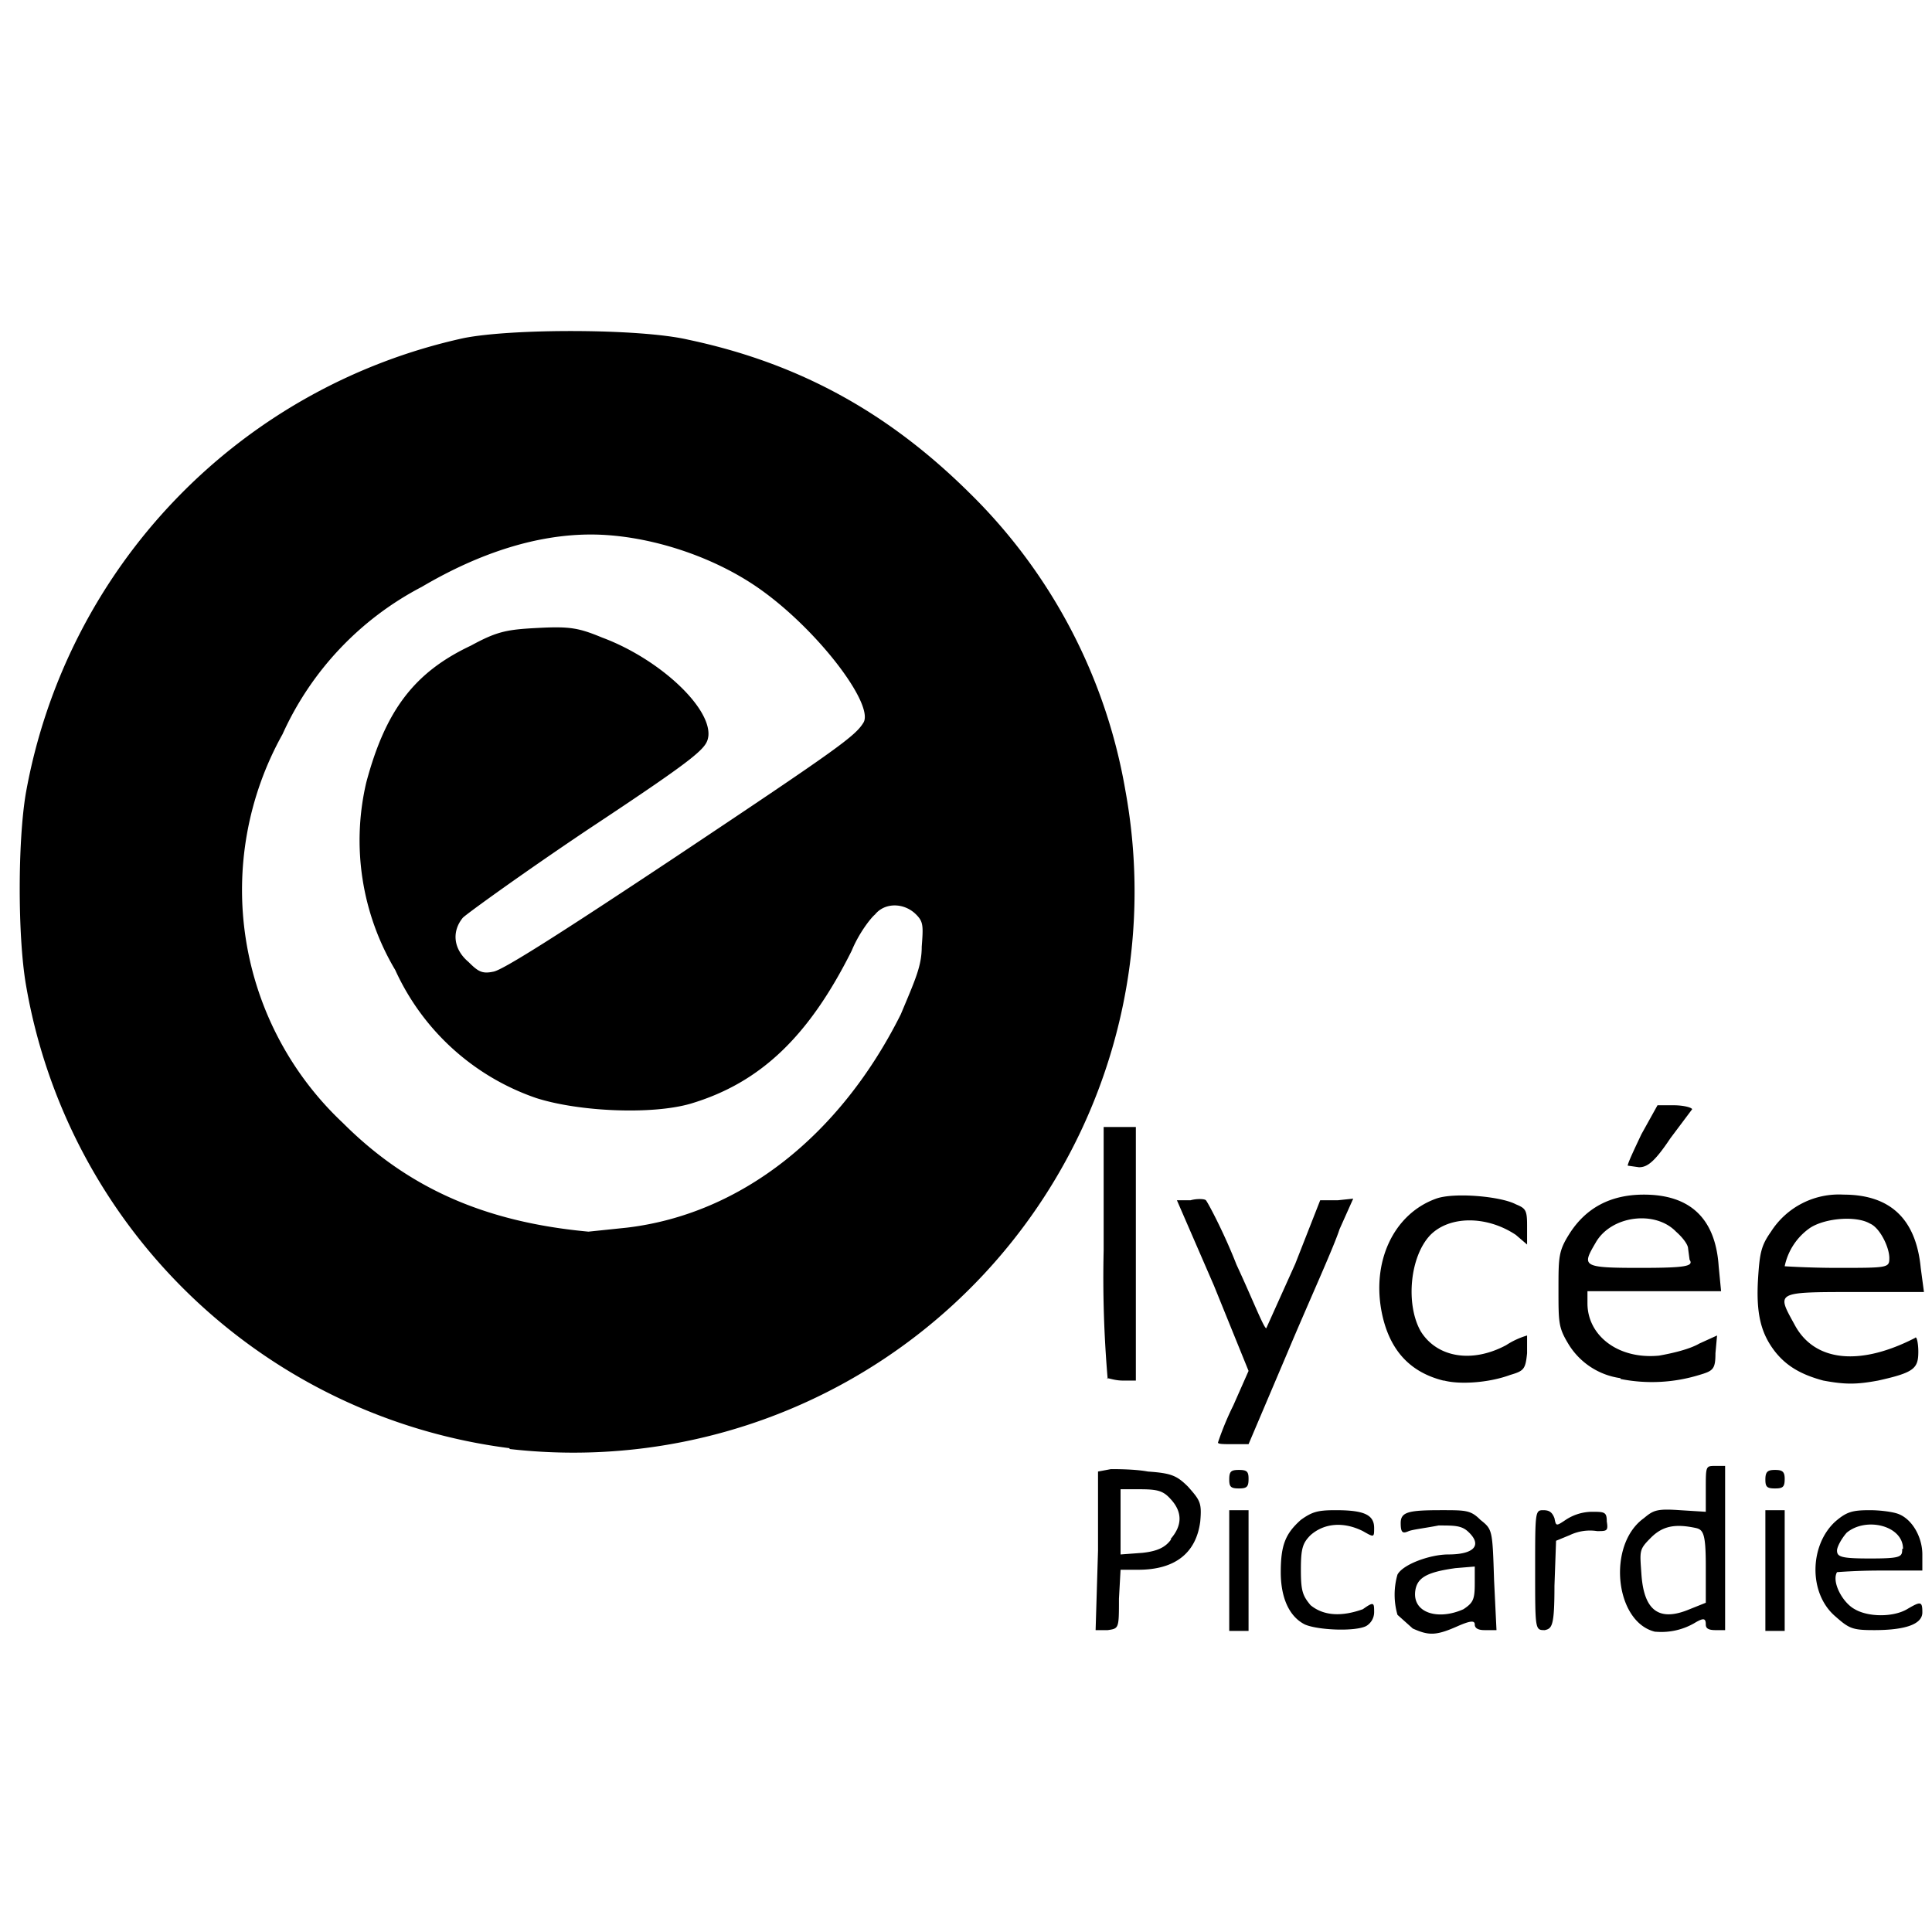<svg xmlns="http://www.w3.org/2000/svg" viewBox="0 0 24 24"><path d="m17.55 20.23-.19-.17a.9.9 0 0 1 0-.5c.07-.13.41-.25.63-.25.33 0 .43-.12.24-.29-.08-.07-.17-.07-.36-.07-.15.03-.32.05-.37.07-.07.03-.1.03-.1-.1 0-.14.1-.16.51-.16.3 0 .36 0 .48.12.15.12.15.12.17.75l.03.62h-.15c-.07 0-.12-.02-.12-.07s-.05-.05-.21.02c-.27.12-.36.12-.56.03zm.63-.24c.12-.08.14-.12.14-.32v-.21l-.24.02c-.36.05-.48.12-.5.29-.03.27.29.36.6.22zm2.38.28c-.5-.12-.6-1.08-.14-1.41.12-.1.16-.12.45-.1l.32.02v-.29c0-.28 0-.28.12-.28h.12v2.04h-.12c-.1 0-.12-.03-.12-.07 0-.08-.03-.08-.12-.03a.82.82 0 0 1-.5.12zm.43-.28.2-.08v-.45c0-.41-.03-.46-.13-.48-.24-.05-.4-.03-.55.12s-.14.16-.12.45c.03.46.22.6.6.44zm-7.35-.73v-.98l.16-.03c.07 0 .3 0 .46.03.29.02.36.05.5.19.15.17.17.2.15.43-.05.39-.31.6-.77.6h-.22l-.02.36c0 .37 0 .37-.14.39h-.15l.03-.99zm.9-.14c.15-.17.15-.34 0-.5-.09-.1-.16-.12-.38-.12h-.24v.81l.27-.02c.19-.02.29-.07.36-.17zm.73.38v-.74h.24v1.5h-.24v-.75zm.94.68c-.2-.1-.3-.34-.3-.65 0-.34.06-.48.25-.65.14-.1.21-.12.43-.12.34 0 .48.05.48.22 0 .12 0 .12-.14.04-.24-.12-.48-.1-.65.05-.1.1-.12.17-.12.43s.02.32.12.44c.17.14.4.14.65.05.14-.1.14-.08.14.04a.2.2 0 0 1-.1.17c-.14.07-.6.05-.76-.02zm2.86-.68c0-.72 0-.74.1-.74.07 0 .11.02.14.1.02.1.02.1.14.02a.6.6 0 0 1 .32-.1c.16 0 .19 0 .19.12.02.12 0 .12-.12.12a.58.58 0 0 0-.34.05l-.17.07-.02.56c0 .5-.03.53-.12.55-.12 0-.12 0-.12-.74zm2.86 0v-.74h.24v1.5h-.24v-.75zm.87.58c-.34-.29-.32-.89 0-1.18.14-.12.21-.14.43-.14.12 0 .29.02.36.05.17.07.29.29.29.5v.2h-.53c-.29 0-.53.02-.53.02-.07.12.07.38.22.46.17.1.48.1.65 0s.19-.1.19.04c0 .15-.22.22-.6.22-.27 0-.31-.02-.48-.17zm.84-.84c0-.29-.46-.4-.7-.2-.07.08-.12.18-.12.22 0 .08.05.1.41.1.39 0 .4-.02.4-.12zm-8.37-.86c0-.1.02-.12.12-.12s.12.02.12.11c0 .1-.02.12-.12.12s-.12-.02-.12-.11zm6.66 0c0-.1.03-.12.12-.12s.12.02.12.11c0 .1-.02.12-.12.12s-.12-.02-.12-.11zm-15.6-.39a6.99 6.99 0 0 1-6.01-5.77c-.1-.6-.1-1.76 0-2.36A7.06 7.06 0 0 1 5.76 4.2c.6-.12 2.19-.12 2.79.02 1.37.29 2.48.9 3.49 1.9a6.78 6.78 0 0 1 1.94 3.7A6.97 6.97 0 0 1 6.33 18zm1.46-2.74c1.42-.17 2.65-1.15 3.4-2.65.18-.43.26-.6.26-.84.02-.26.02-.31-.07-.4-.15-.15-.39-.15-.51 0-.05.04-.2.23-.29.45-.53 1.06-1.13 1.64-2 1.9-.48.14-1.39.1-1.92-.07a2.99 2.99 0 0 1-1.75-1.59 3.15 3.15 0 0 1-.36-2.33c.24-.9.6-1.37 1.3-1.7.33-.18.45-.2.84-.22s.5 0 .79.12c.7.26 1.35.86 1.32 1.22-.02.15-.07.22-1.49 1.16-.82.55-1.51 1.05-1.56 1.1-.14.17-.12.39.07.55.12.12.17.15.31.12.12-.02.87-.5 2.24-1.41 2.07-1.38 2.26-1.52 2.36-1.69.12-.24-.6-1.18-1.33-1.68-.6-.41-1.4-.65-2.06-.65s-1.37.22-2.1.65a3.85 3.85 0 0 0-1.73 1.83 3.97 3.97 0 0 0 .75 4.83c.8.8 1.75 1.23 3.05 1.35l.48-.05zm7.34 2.67s.07-.22.19-.46l.19-.43-.43-1.06-.46-1.06h.17c.07-.02.17-.02.19 0s.22.39.38.8c.2.43.34.79.37.79l.36-.8.31-.79h.22l.19-.02-.17.38c-.07.22-.39.92-.65 1.54l-.48 1.13h-.2c-.11 0-.18 0-.18-.02zm2.8-.77c-.4-.1-.66-.36-.76-.82-.14-.65.14-1.25.67-1.44.22-.08.8-.03.99.07.12.05.14.07.14.26v.24l-.14-.12c-.36-.24-.82-.24-1.06 0-.26.27-.31.87-.12 1.2.2.32.63.4 1.06.17a.98.98 0 0 1 .26-.12v.22c-.02.2-.04.22-.21.27-.27.1-.63.12-.82.07zm2.2-.03a.9.9 0 0 1-.65-.43c-.12-.2-.12-.26-.12-.67s0-.48.14-.7c.2-.31.5-.48.92-.48.57 0 .89.29.93.89l.03.31h-1.66v.15c0 .4.38.7.89.65.17-.03.38-.08.5-.15l.22-.1-.02.22c0 .2-.03.22-.2.27a2 2 0 0 1-.98.05zm.86-1.46-.02-.15c0-.05-.07-.14-.15-.21-.26-.27-.81-.2-1 .14-.17.29-.17.31.55.31.57 0 .67-.02.62-.1zm1.66 1.49c-.26-.07-.45-.17-.6-.36-.17-.22-.24-.46-.21-.92.02-.31.04-.4.16-.57a1 1 0 0 1 .9-.46c.57 0 .9.29.96.91l.04.3h-.86c-.99 0-.97 0-.75.4.24.46.8.53 1.5.17.02-.03.04.07.04.17 0 .21-.05.26-.5.36-.27.05-.41.05-.68 0zm.82-1.52c0-.14-.12-.38-.24-.43-.17-.1-.55-.07-.74.05a.77.77 0 0 0-.32.48s.3.02.65.02c.63 0 .65 0 .65-.12zm-9.71 1.5a14.7 14.7 0 0 1-.05-1.6V14h.4v3.15h-.16c-.1 0-.17-.03-.2-.03zm6.46-2.65c0-.03.08-.2.17-.39l.2-.36h.2c.13 0 .23.03.23.05l-.27.36c-.2.3-.29.36-.39.36l-.14-.02z"/></svg>